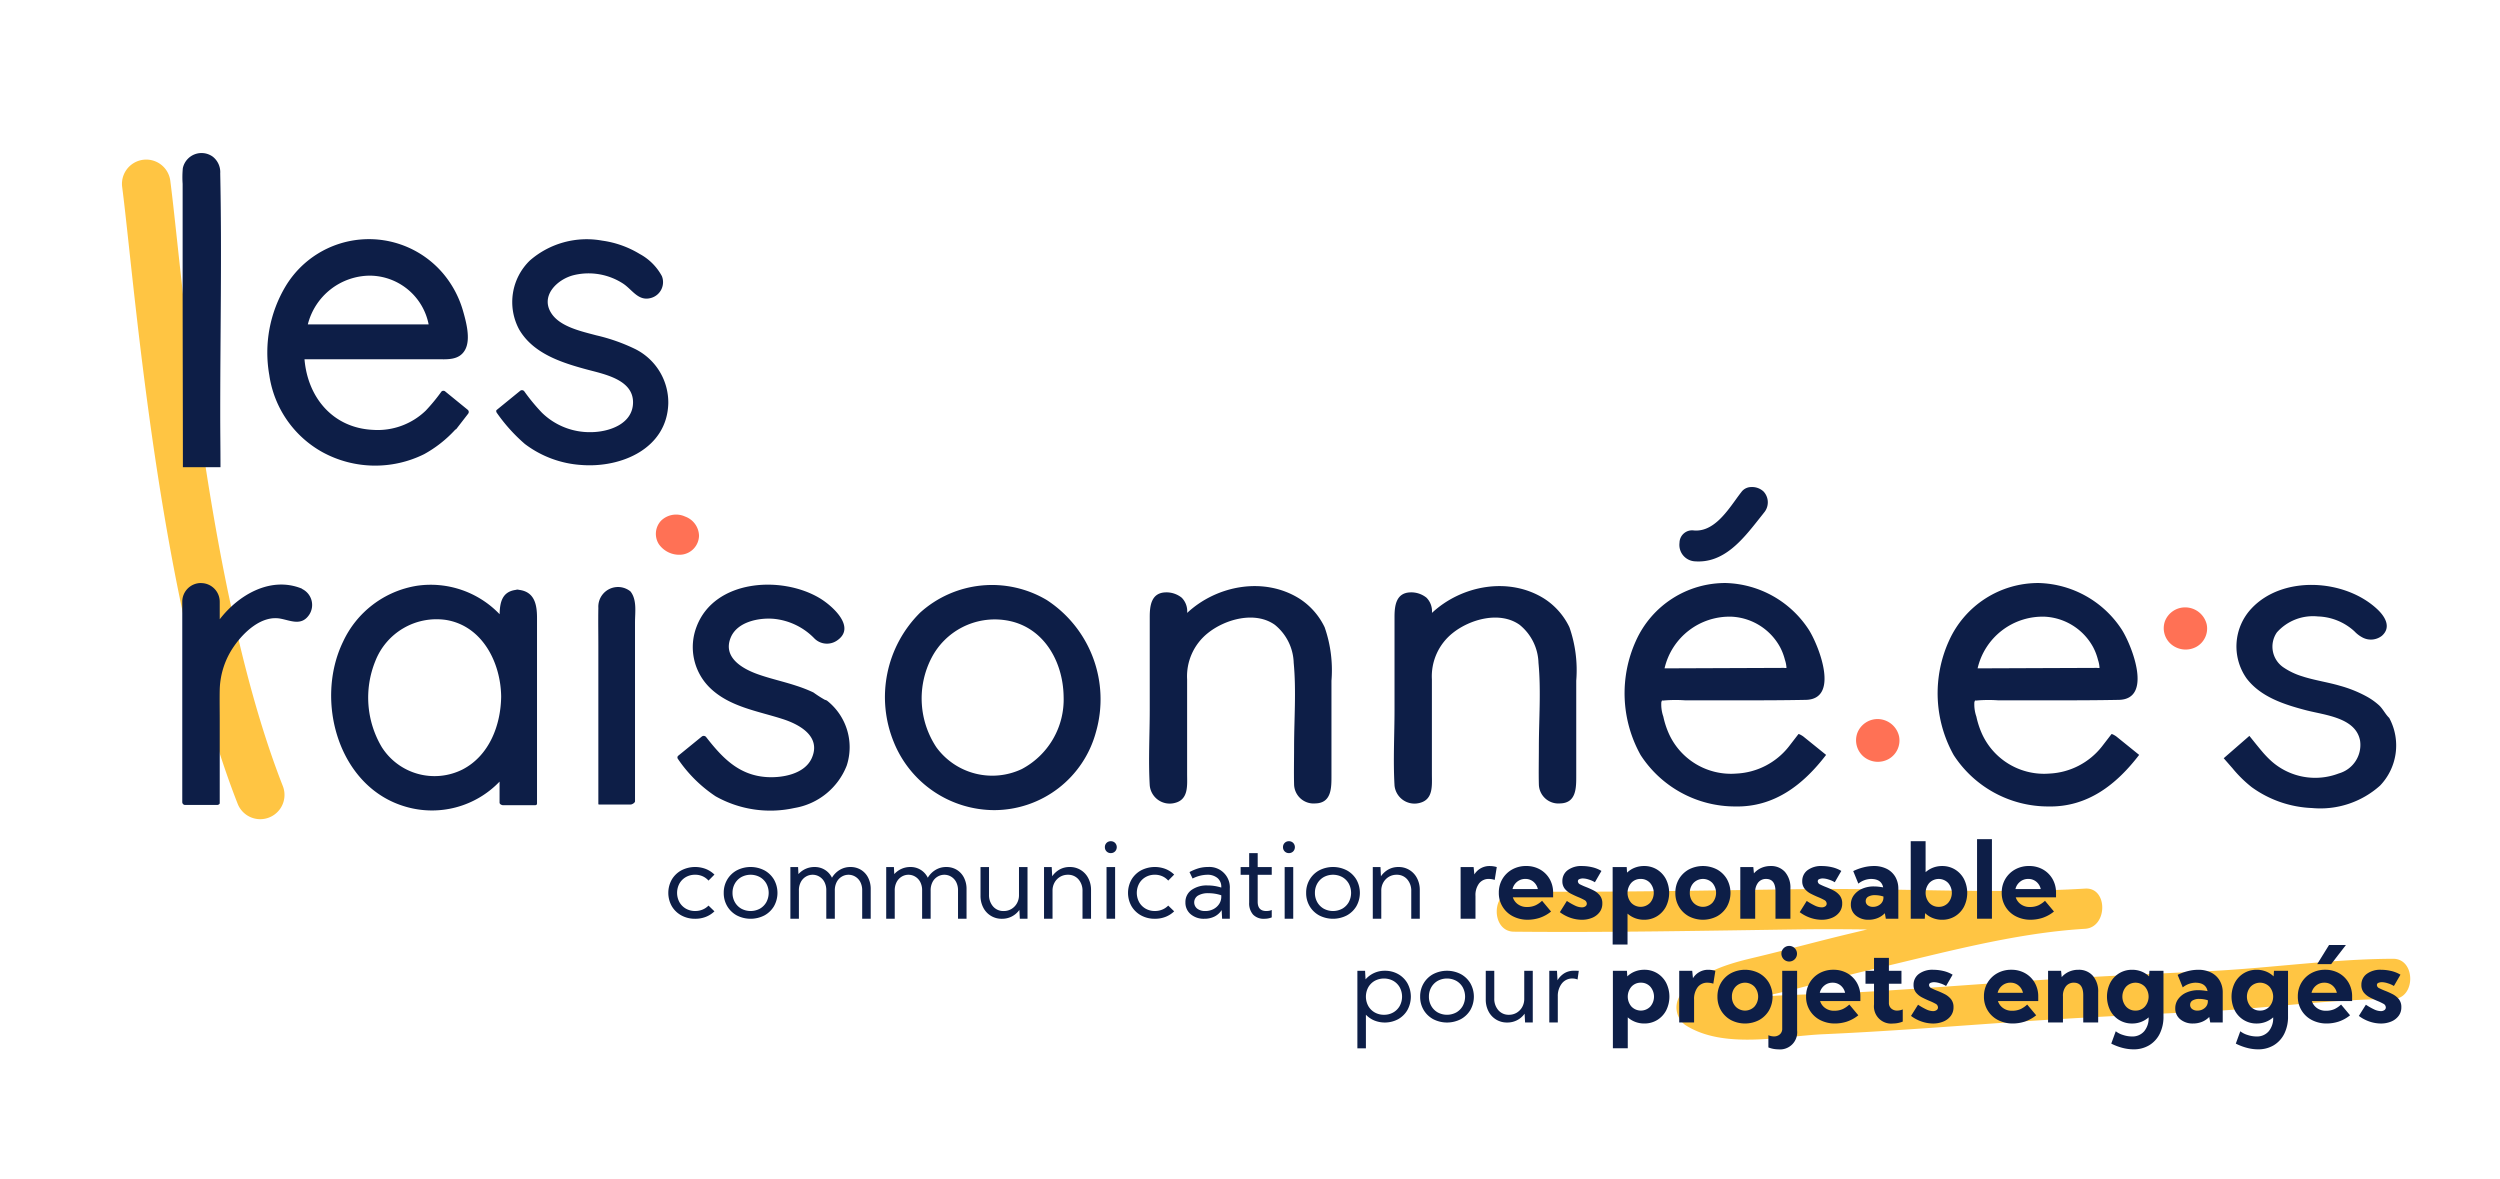 <svg xmlns="http://www.w3.org/2000/svg" viewBox="0 0 255.118 120.336"><defs><style>.a{fill:#ffc543;}.b{fill:none;}.c{fill:#0d1e47;}.d{fill:#ff7155;}</style></defs><path class="a" d="M244.21,97.841c-6.203.019-12.455.947-18.661,1.253-6.124.302-12.248.571-18.368.982-6.086.408-12.168.894-18.258,1.22-2.857.153-5.72.184-8.574.362-.163.01-.331.025-.499.039.415-.088.824-.173,1.216-.261,3.268-.735,6.493-1.701,9.759-2.459,7.178-1.666,14.615-3.758,21.944-4.195,2.326-.139,2.36-4.244.018-4.104-9.585.574-19.265-.074-28.868.057-9.805.133-19.61.335-29.416.238-2.34-.023-2.361,4.08-.018,4.104,9.806.097,19.61-.105,29.416-.238,2.208-.03,4.421-.017,6.636.011-.521.126-1.043.253-1.561.376-3.363.798-6.699,1.722-10.062,2.518-2.625.621-5.353,1.423-7.306,3.622a2.236,2.236,0,0,0,.354,3.225c3.934,2.534,9.823,1.139,14.133.948,6.405-.284,12.8-.787,19.197-1.23,6.429-.445,12.862-.751,19.296-1.063,6.519-.317,13.09-1.279,19.605-1.3C246.53,101.937,246.554,97.834,244.21,97.841Z"/><path class="a" d="M26.558,83.596a2.477,2.477,0,0,1-2.305-1.572c-6.814-17.363-9.601-43.087-11.099-56.907-.277-2.555-.496-4.574-.687-6.035a2.476,2.476,0,0,1,4.911-.64c.197,1.515.418,3.557.698,6.142,1.473,13.59,4.213,38.885,10.786,55.632a2.477,2.477,0,0,1-2.304,3.38Z"/><path class="b" d="M48.403,81.579a14.205,14.205,0,0,0,2.492-.102v-1.76A9.553,9.553,0,0,1,48.403,81.579Z"/><path class="b" d="M182.026,68.156c.05,0,.238.032.281-.001a3.057,3.057,0,0,0-.159-.818,5.793,5.793,0,0,0-.493-1.294,5.968,5.968,0,0,0-4.904-3.11,6.808,6.808,0,0,0-6.887,5.271q1.338-.005,2.676-.011Q177.283,68.175,182.026,68.156Z"/><path class="b" d="M213.972,68.156c.05,0,.238.032.28-.001a3.057,3.057,0,0,0-.159-.818,5.793,5.793,0,0,0-.493-1.294,5.968,5.968,0,0,0-4.904-3.11,6.808,6.808,0,0,0-6.887,5.271q1.338-.005,2.676-.011Q209.228,68.175,213.972,68.156Z"/><path class="b" d="M102.522,63.28A7.27,7.27,0,0,0,95.054,67.146a9.009,9.009,0,0,0,.509,9.124,7.057,7.057,0,0,0,8.71,2.209A8.032,8.032,0,0,0,108.54,71.1C108.492,67.433,106.424,63.818,102.522,63.28Z"/><path class="b" d="M47.147,78.475c2.71-1.415,3.874-4.505,3.91-7.412-.043-3.439-1.905-7.184-5.614-7.787a6.681,6.681,0,0,0-7.183,4.185,9.866,9.866,0,0,0,.655,8.75A6.35,6.35,0,0,0,47.147,78.475Z"/><path class="b" d="M43.742,33.107a6.16,6.16,0,0,0-6.007-4.978,6.58,6.58,0,0,0-6.323,4.978h12.33Z"/><path class="c" d="M32.928,46.154a11.232,11.232,0,0,0,10.355.191,12.384,12.384,0,0,0,3.182-2.507.203.203,0,0,0,.107-.067q.602-.779,1.204-1.557a.286.286,0,0,0-.045-.395q-1.142-.931-2.285-1.862a.285.285,0,0,0-.397,0,18.765,18.765,0,0,1-1.597,1.94,7.062,7.062,0,0,1-5.406,1.968c-4.085-.2-6.647-3.308-6.973-7.206H44.494c1.088,0,2.38.16,2.987-.998.573-1.093.071-2.881-.248-3.994a10.316,10.316,0,0,0-2.11-3.867,9.925,9.925,0,0,0-15.959,1.38,13.189,13.189,0,0,0-1.682,9.103A10.745,10.745,0,0,0,32.928,46.154Zm4.807-18.025a6.16,6.16,0,0,1,6.007,4.978h-12.33A6.58,6.58,0,0,1,37.734,28.129Z"/><path class="c" d="M65.267,25.909a9.979,9.979,0,0,0-3.808-1.352A8.833,8.833,0,0,0,54.08,26.576a5.901,5.901,0,0,0-1.107,7.036c1.424,2.463,4.314,3.39,6.897,4.089,1.77.479,4.75,1.023,4.73,3.372-.019,2.186-2.433,3.009-4.272,3.027a6.984,6.984,0,0,1-5.021-1.979,19.567,19.567,0,0,1-1.785-2.158.297.297,0,0,0-.416-.101q-1.211.987-2.422,1.973c-.086.07-.033.23.02.3a17.105,17.105,0,0,0,2.862,3.175,10.685,10.685,0,0,0,5.772,2.141c4.081.311,8.75-1.691,8.86-6.314a6.098,6.098,0,0,0-3.398-5.528,18.645,18.645,0,0,0-3.96-1.391c-1.467-.395-3.572-.843-4.503-2.143-1.3-1.817.493-3.575,2.222-4a6.456,6.456,0,0,1,5.069.894c.923.632,1.54,1.816,2.834,1.428a1.672,1.672,0,0,0,1.083-2.217,5.567,5.567,0,0,0-2.278-2.27"/><path class="c" d="M30.853,60.114a.314.314,0,0,0-.113-.072c-3.143-1.24-6.398.661-8.317,3.153V61.409a1.908,1.908,0,0,0-1.842-1.905c-.024-.001-.046-.007-.07-.007A1.907,1.907,0,0,0,18.6,61.404v7.225c0,4.328,0,8.68,0,12.885v.345a.296.296,0,0,0,.332.284h3.239c.091,0,.252-.072.252-.185V73.5c0-1.038-.02-2.077,0-3.115a8.089,8.089,0,0,1,1.461-4.442l.013-.019c1.002-1.44,2.822-3.163,4.744-2.789,1.055.205,2.123.754,2.901-.386A1.813,1.813,0,0,0,30.853,60.114Z"/><path class="c" d="M64.339,60.356A2.011,2.011,0,0,0,61.06,62.035c-.025,1.31,0,2.623,0,3.933q0,6.382,0,12.764v3.314c0,.042.036.051.071.051h3.239c.13,0,.432-.174.432-.327l-.001-18.25C64.801,62.489,65.017,61.213,64.339,60.356Z"/><path class="c" d="M84.392,71.497a.803.803,0,0,0-.215-.082,12.02,12.02,0,0,1-1.171-.752,14.116,14.116,0,0,0-1.748-.684c-1.309-.435-2.66-.72-3.96-1.187-1.571-.566-3.553-1.715-2.733-3.724.657-1.609,2.841-2.045,4.377-1.921a6.661,6.661,0,0,1,4.167,2.006,1.808,1.808,0,0,0,2.255.245c2.117-1.362-.471-3.619-1.74-4.371C79.738,58.72,72.921,59.121,71.088,63.939a5.811,5.811,0,0,0,1.261,6.154c2.005,2.035,4.945,2.449,7.542,3.29,1.716.556,3.912,1.765,2.957,3.959-.732,1.682-3.085,2.071-4.695,1.95-2.795-.211-4.472-1.996-6.083-4.062a.318.318,0,0,0-.456-.066q-1.21.986-2.421,1.972a.241.241,0,0,0-.009.315,13.98,13.98,0,0,0,3.847,3.813A11.386,11.386,0,0,0,81.06,82.455a6.955,6.955,0,0,0,5.344-4.325A6.042,6.042,0,0,0,84.392,71.497Z"/><path class="c" d="M106.815,61.229a10.942,10.942,0,0,0-12.922,1.293A12.138,12.138,0,0,0,91.217,75.75a11.093,11.093,0,0,0,10.241,6.921,10.77,10.77,0,0,0,10.379-7.965A12.088,12.088,0,0,0,106.815,61.229Zm-2.542,17.25a7.057,7.057,0,0,1-8.71-2.209,9.009,9.009,0,0,1-.509-9.124,7.27,7.27,0,0,1,7.468-3.866c3.903.537,5.97,4.152,6.018,7.82A8.032,8.032,0,0,1,104.273,78.479Z"/><path class="c" d="M132.648,61.117c-3.619-2.303-8.472-1.399-11.502,1.429a1.956,1.956,0,0,0-.561-1.557,2.485,2.485,0,0,0-1.607-.54c-1.5.027-1.65,1.365-1.65,2.512v9.46c0,2.56-.149,5.169,0,7.726a2.046,2.046,0,0,0,2.569,1.788c1.413-.353,1.245-1.805,1.245-2.924q0-4.839,0-9.679a5.642,5.642,0,0,1,2.108-4.72c1.764-1.423,4.82-2.287,6.843-.852a5.182,5.182,0,0,1,1.925,3.874c.271,2.838.04,5.789.04,8.636,0,1.255-.032,2.515,0,3.77a1.993,1.993,0,0,0,2.182,1.946c1.658-.043,1.632-1.629,1.632-2.836v-9.684a13.299,13.299,0,0,0-.696-5.457A7.124,7.124,0,0,0,132.648,61.117Z"/><path class="c" d="M157.627,61.117c-3.619-2.303-8.472-1.399-11.502,1.429a1.956,1.956,0,0,0-.561-1.557,2.486,2.486,0,0,0-1.607-.54c-1.5.027-1.65,1.365-1.65,2.512v9.46c0,2.56-.149,5.169,0,7.726a2.046,2.046,0,0,0,2.569,1.788c1.412-.353,1.245-1.805,1.245-2.924q0-4.839,0-9.679a5.642,5.642,0,0,1,2.108-4.72c1.764-1.423,4.82-2.287,6.843-.852a5.182,5.182,0,0,1,1.925,3.874c.271,2.838.04,5.789.04,8.636,0,1.255-.032,2.515,0,3.77a1.993,1.993,0,0,0,2.182,1.946c1.658-.043,1.632-1.629,1.632-2.836v-9.684a13.299,13.299,0,0,0-.696-5.457A7.124,7.124,0,0,0,157.627,61.117Z"/><path class="c" d="M184.02,75.154c-.049-.04-.452-.297-.499-.236q-.491.636-.981,1.272a7.253,7.253,0,0,1-5.333,2.75,6.956,6.956,0,0,1-6.877-4.013,8.715,8.715,0,0,1-.593-1.802,3.746,3.746,0,0,1-.202-1.48c.114-.263-.007-.114.335-.169a13.958,13.958,0,0,1,2.105-.008c4.098-.016,8.201.031,12.298-.049,3.449-.067,1.393-5.397.347-7.099a10.446,10.446,0,0,0-8.502-4.824,9.986,9.986,0,0,0-9.168,5.879,12.952,12.952,0,0,0,.47,11.674,11.496,11.496,0,0,0,9.641,5.248c4.008.086,6.955-2.219,9.282-5.255a.051.051,0,0,0-.028-.034Q185.167,76.081,184.02,75.154Zm-7.27-12.221a5.968,5.968,0,0,1,4.904,3.11,5.793,5.793,0,0,1,.493,1.294,3.057,3.057,0,0,1,.159.818c-.043.033-.231.001-.281.001q-4.743.019-9.487.037-1.339.005-2.676.011A6.808,6.808,0,0,1,176.751,62.933Z"/><path class="c" d="M243.813,73.26c-.393-.367-.636-.919-1.051-1.298a6.708,6.708,0,0,0-1.167-.839,12.65,12.65,0,0,0-2.796-1.139c-1.14-.338-2.415-.531-3.607-.886-.073-.022-.144-.046-.216-.069a7.065,7.065,0,0,1-1.904-.889,2.557,2.557,0,0,1-.724-3.603,4.927,4.927,0,0,1,4.185-1.631,5.774,5.774,0,0,1,3.733,1.521,3.114,3.114,0,0,0,.816.624,1.821,1.821,0,0,0,1.982-.168c1.003-.886.304-1.983-.451-2.696-3.294-3.109-9.667-3.519-12.867-.081a5.657,5.657,0,0,0-.483,7.131c1.443,1.893,3.834,2.656,6.043,3.237,1.937.509,5.085.741,5.532,3.102a3.022,3.022,0,0,1-2.167,3.35,6.718,6.718,0,0,1-6.826-1.205,9.933,9.933,0,0,1-1.001-1.031c-.212-.247-.416-.5-.622-.752l-.679-.844-2.62,2.281.844.964.002-.002a12.738,12.738,0,0,0,2.022,1.999,11.254,11.254,0,0,0,6.16,2.123,9.127,9.127,0,0,0,6.934-2.297A5.923,5.923,0,0,0,243.813,73.26Z"/><path class="d" d="M69.543,56.602a1.988,1.988,0,0,0,1.79-1.942,2.14,2.14,0,0,0-1.426-1.95,2.195,2.195,0,0,0-2.452.431,1.966,1.966,0,0,0-.229,2.377A2.536,2.536,0,0,0,69.543,56.602Z"/><path class="d" d="M191.587,73.377A2.22,2.22,0,0,0,189.536,74.8a2.191,2.191,0,0,0,.684,2.447,2.268,2.268,0,0,0,2.557.184,2.18,2.18,0,0,0,1.02-2.28A2.26,2.26,0,0,0,191.587,73.377Z"/><path class="d" d="M222.975,61.982a2.201,2.201,0,0,0-2.047,1.407,2.147,2.147,0,0,0,.695,2.406,2.29,2.29,0,0,0,2.556.186,2.137,2.137,0,0,0,1.012-2.25A2.262,2.262,0,0,0,222.975,61.982Z"/><path class="c" d="M215.966,75.154c-.049-.04-.452-.297-.499-.236q-.491.636-.981,1.272a7.253,7.253,0,0,1-5.333,2.75,6.956,6.956,0,0,1-6.877-4.013,8.715,8.715,0,0,1-.593-1.802,3.746,3.746,0,0,1-.202-1.48c.114-.263-.007-.114.335-.169a13.958,13.958,0,0,1,2.105-.008c4.098-.016,8.201.031,12.298-.049,3.449-.067,1.393-5.397.347-7.099a10.446,10.446,0,0,0-8.502-4.824,9.986,9.986,0,0,0-9.168,5.879,12.952,12.952,0,0,0,.47,11.674,11.496,11.496,0,0,0,9.641,5.248c4.008.086,6.955-2.219,9.282-5.255a.051.051,0,0,0-.028-.034Q217.113,76.081,215.966,75.154Zm-7.27-12.221a5.968,5.968,0,0,1,4.904,3.11,5.793,5.793,0,0,1,.493,1.294,3.057,3.057,0,0,1,.159.818c-.043.033-.231.001-.28.001q-4.743.019-9.487.037-1.339.005-2.676.011A6.808,6.808,0,0,1,208.696,62.933Z"/><path class="c" d="M72.907,92.999a2.639,2.639,0,0,1-.87.559,2.925,2.925,0,0,1-1.097.2,2.862,2.862,0,0,1-1.41-.343,2.55,2.55,0,0,1-.975-.94,2.772,2.772,0,0,1,0-2.717,2.546,2.546,0,0,1,.975-.94,3.051,3.051,0,0,1,2.507-.138,2.677,2.677,0,0,1,.87.569l-.606.613a1.738,1.738,0,0,0-.596-.44,1.836,1.836,0,0,0-.765-.158,1.867,1.867,0,0,0-.949.24,1.756,1.756,0,0,0-.656.658,2.007,2.007,0,0,0,0,1.903,1.754,1.754,0,0,0,.656.66,1.867,1.867,0,0,0,.949.24,1.932,1.932,0,0,0,.765-.148,1.794,1.794,0,0,0,.596-.405Z"/><path class="c" d="M73.856,91.117a2.6,2.6,0,0,1,.356-1.359,2.547,2.547,0,0,1,.975-.94,3.069,3.069,0,0,1,2.821,0,2.551,2.551,0,0,1,.975.94,2.772,2.772,0,0,1,0,2.717,2.555,2.555,0,0,1-.975.94,3.074,3.074,0,0,1-2.821,0,2.551,2.551,0,0,1-.975-.94A2.603,2.603,0,0,1,73.856,91.117Zm.896,0a1.88,1.88,0,0,0,.24.95,1.754,1.754,0,0,0,.656.66,1.998,1.998,0,0,0,1.898,0,1.754,1.754,0,0,0,.656-.66,2.007,2.007,0,0,0,0-1.903,1.756,1.756,0,0,0-.656-.658,1.993,1.993,0,0,0-1.898,0,1.757,1.757,0,0,0-.656.658A1.874,1.874,0,0,0,74.752,91.117Z"/><path class="c" d="M81.442,88.481l.037.72a2.212,2.212,0,0,1,.725-.532,2.163,2.163,0,0,1,.915-.193A1.93,1.93,0,0,1,84.9,89.57a2.279,2.279,0,0,1,.791-.799,2.079,2.079,0,0,1,1.091-.295,2.018,2.018,0,0,1,1.073.285,1.973,1.973,0,0,1,.733.796,2.533,2.533,0,0,1,.266,1.189v3.008h-.87V90.884a1.804,1.804,0,0,0-.203-.899,1.378,1.378,0,0,0-.522-.538,1.336,1.336,0,0,0-1.341,0,1.365,1.365,0,0,0-.524.541,1.822,1.822,0,0,0-.203.907v2.858h-.87V90.884a1.804,1.804,0,0,0-.203-.899,1.387,1.387,0,0,0-.522-.538,1.332,1.332,0,0,0-1.34,0,1.402,1.402,0,0,0-.524.542,1.812,1.812,0,0,0-.206.907v2.857h-.87V88.481Z"/><path class="c" d="M91.221,88.481l.037.72a2.211,2.211,0,0,1,.725-.532,2.163,2.163,0,0,1,.914-.193A1.93,1.93,0,0,1,94.679,89.57a2.28,2.28,0,0,1,.791-.799,2.079,2.079,0,0,1,1.091-.295,2.018,2.018,0,0,1,1.073.285,1.974,1.974,0,0,1,.733.796,2.533,2.533,0,0,1,.266,1.189v3.008h-.87V90.884a1.805,1.805,0,0,0-.203-.899,1.379,1.379,0,0,0-.522-.538,1.336,1.336,0,0,0-1.341,0,1.366,1.366,0,0,0-.524.541,1.823,1.823,0,0,0-.203.907v2.858h-.87V90.884a1.805,1.805,0,0,0-.203-.899,1.388,1.388,0,0,0-.522-.538,1.332,1.332,0,0,0-1.34,0,1.403,1.403,0,0,0-.524.542,1.812,1.812,0,0,0-.206.907v2.857h-.87V88.481Z"/><path class="c" d="M100.926,88.481v2.806a1.762,1.762,0,0,0,.414,1.214,1.373,1.373,0,0,0,1.078.467,1.514,1.514,0,0,0,.802-.214,1.551,1.551,0,0,0,.559-.583,1.682,1.682,0,0,0,.206-.833v-2.857h.87v5.272h-.785l-.047-.898a2.135,2.135,0,0,1-1.777.903,2.083,2.083,0,0,1-1.905-1.138,2.573,2.573,0,0,1-.282-1.221V88.481Z"/><path class="c" d="M106.54,93.753V88.481h.785l.048.941a2.263,2.263,0,0,1,.764-.696,2.061,2.061,0,0,1,1.012-.25,2.086,2.086,0,0,1,1.906,1.139,2.574,2.574,0,0,1,.282,1.221v2.918h-.87v-2.805a1.762,1.762,0,0,0-.414-1.217,1.377,1.377,0,0,0-1.079-.465,1.52,1.52,0,0,0-.801.214,1.56,1.56,0,0,0-.559.58,1.676,1.676,0,0,0-.206.835v2.857Z"/><path class="c" d="M112.75,86.451a.59.59,0,0,1,.171-.435.584.584,0,0,1,.43-.171.599.599,0,0,1,.438.171.627.627,0,0,1,0,.867.593.593,0,0,1-.438.174.578.578,0,0,1-.43-.174A.593.593,0,0,1,112.75,86.451Zm.169,7.301V88.481h.875v5.272Z"/><path class="c" d="M119.82,92.999a2.64,2.64,0,0,1-.87.559,2.924,2.924,0,0,1-1.097.2,2.862,2.862,0,0,1-1.41-.343,2.551,2.551,0,0,1-.975-.94,2.772,2.772,0,0,1,0-2.717,2.546,2.546,0,0,1,.975-.94,3.051,3.051,0,0,1,2.507-.138,2.678,2.678,0,0,1,.87.569l-.606.613a1.738,1.738,0,0,0-.596-.44,1.836,1.836,0,0,0-.765-.158,1.867,1.867,0,0,0-.949.24,1.756,1.756,0,0,0-.656.658,2.007,2.007,0,0,0,0,1.903,1.754,1.754,0,0,0,.656.66,1.867,1.867,0,0,0,.949.24,1.932,1.932,0,0,0,.765-.148,1.794,1.794,0,0,0,.596-.405Z"/><path class="c" d="M120.969,92.082a1.498,1.498,0,0,1,.614-1.257,2.676,2.676,0,0,1,1.658-.467,4.548,4.548,0,0,1,1.387.216v-.055A1.147,1.147,0,0,0,124.24,89.6a1.575,1.575,0,0,0-1.063-.334,3.43,3.43,0,0,0-1.476.384l-.316-.658a4.961,4.961,0,0,1,.965-.398,3.501,3.501,0,0,1,.928-.119,2.082,2.082,0,0,1,2.22,2.224v3.053h-.785l-.047-.88a1.827,1.827,0,0,1-.717.651,2.257,2.257,0,0,1-1.05.234,2.054,2.054,0,0,1-1.394-.464A1.529,1.529,0,0,1,120.969,92.082Zm2.351-.933a1.987,1.987,0,0,0-1.07.245.815.815,0,0,0-.076,1.331,1.291,1.291,0,0,0,.82.242,1.76,1.76,0,0,0,.834-.195,1.545,1.545,0,0,0,.585-.527,1.336,1.336,0,0,0,.216-.743V91.36A4.164,4.164,0,0,0,123.32,91.149Z"/><path class="c" d="M127.474,88.481V87.063h.87v1.418h1.434v.791h-1.434V92.023q0,.944.875.944a1.821,1.821,0,0,0,.282-.023,1.044,1.044,0,0,0,.277-.084v.756a1.929,1.929,0,0,1-.325.1,1.979,1.979,0,0,1-.435.042,1.489,1.489,0,0,1-1.147-.428,1.727,1.727,0,0,1-.398-1.222V89.272h-.87v-.791Z"/><path class="c" d="M130.927,86.451a.589.589,0,0,1,.171-.435.584.584,0,0,1,.43-.171.599.599,0,0,1,.438.171.627.627,0,0,1,0,.867.593.593,0,0,1-.438.174.578.578,0,0,1-.43-.174A.593.593,0,0,1,130.927,86.451Zm.169,7.301V88.481h.875v5.272Z"/><path class="c" d="M133.289,91.117a2.6,2.6,0,0,1,.356-1.359,2.546,2.546,0,0,1,.975-.94,3.069,3.069,0,0,1,2.821,0,2.55,2.55,0,0,1,.975.94,2.772,2.772,0,0,1,0,2.717,2.555,2.555,0,0,1-.975.94,3.074,3.074,0,0,1-2.821,0,2.55,2.55,0,0,1-.975-.94A2.603,2.603,0,0,1,133.289,91.117Zm.896,0a1.88,1.88,0,0,0,.24.95,1.754,1.754,0,0,0,.656.66,1.998,1.998,0,0,0,1.898,0,1.754,1.754,0,0,0,.656-.66,2.007,2.007,0,0,0,0-1.903,1.757,1.757,0,0,0-.656-.658,1.993,1.993,0,0,0-1.898,0,1.756,1.756,0,0,0-.656.658A1.874,1.874,0,0,0,134.185,91.117Z"/><path class="c" d="M140.089,93.753V88.481h.785l.047.941a2.264,2.264,0,0,1,.764-.696,2.061,2.061,0,0,1,1.012-.25,2.086,2.086,0,0,1,1.906,1.139,2.574,2.574,0,0,1,.282,1.221v2.918h-.87v-2.805a1.762,1.762,0,0,0-.414-1.217,1.377,1.377,0,0,0-1.079-.465,1.52,1.52,0,0,0-.801.214,1.56,1.56,0,0,0-.559.58,1.676,1.676,0,0,0-.206.835v2.857Z"/><path class="c" d="M149.051,93.753V88.481h1.328l.074.754a1.806,1.806,0,0,1,1.582-.859,2.553,2.553,0,0,1,.706.105l-.211,1.312a1.934,1.934,0,0,0-.601-.1,1.22,1.22,0,0,0-.986.451,1.963,1.963,0,0,0-.374,1.284v2.325Z"/><path class="c" d="M154.381,91.57a1.387,1.387,0,0,0,.524.712,1.495,1.495,0,0,0,.893.274,2.065,2.065,0,0,0,.91-.177,2.641,2.641,0,0,0,.656-.456l.917,1.096a3.711,3.711,0,0,1-1.21.659,4.008,4.008,0,0,1-1.147.179,3.244,3.244,0,0,1-1.544-.356,2.638,2.638,0,0,1-1.429-2.401,2.696,2.696,0,0,1,.364-1.4,2.649,2.649,0,0,1,.994-.97,2.861,2.861,0,0,1,1.431-.356,2.81,2.81,0,0,1,1.416.353,2.611,2.611,0,0,1,.978.97,2.765,2.765,0,0,1,.358,1.413V91.57Zm2.552-.843a1.353,1.353,0,0,0-.453-.749,1.247,1.247,0,0,0-.823-.285,1.292,1.292,0,0,0-.841.29,1.347,1.347,0,0,0-.467.744Z"/><path class="c" d="M159.178,93.083l.717-1.144a6.409,6.409,0,0,0,.835.477,1.655,1.655,0,0,0,.683.177.612.612,0,0,0,.374-.105.322.322,0,0,0,.142-.269.436.436,0,0,0-.266-.385,5.717,5.717,0,0,0-.614-.29q-.369-.153-.741-.345a1.957,1.957,0,0,1-.622-.498,1.211,1.211,0,0,1-.25-.791,1.361,1.361,0,0,1,.53-1.102,2.316,2.316,0,0,1,1.5-.432,4.536,4.536,0,0,1,1.0.119,3.187,3.187,0,0,1,.957.382l-.669,1.154a2.48,2.48,0,0,0-.604-.271,2.135,2.135,0,0,0-.63-.119,1.014,1.014,0,0,0-.324.061.233.233,0,0,0-.177.235.372.372,0,0,0,.245.322,6.335,6.335,0,0,0,.583.258q.364.142.749.335a2.002,2.002,0,0,1,.651.511,1.261,1.261,0,0,1,.266.836,1.429,1.429,0,0,1-.285.891,1.799,1.799,0,0,1-.759.572,2.706,2.706,0,0,1-1.05.198,3.63,3.63,0,0,1-1.125-.19A3.888,3.888,0,0,1,159.178,93.083Z"/><path class="c" d="M164.566,88.481H166l.037.569a2.363,2.363,0,0,1,.775-.498,2.562,2.562,0,0,1,.955-.177,2.479,2.479,0,0,1,1.323.356,2.52,2.52,0,0,1,.912.975,3.161,3.161,0,0,1,0,2.821,2.516,2.516,0,0,1-.912.975,2.479,2.479,0,0,1-1.323.356,2.524,2.524,0,0,1-.923-.166,2.486,2.486,0,0,1-.759-.461v3.158h-1.518Zm2.858,1.212a1.26,1.26,0,0,0-.96.406,1.554,1.554,0,0,0,0,2.035,1.337,1.337,0,0,0,1.919,0,1.554,1.554,0,0,0,0-2.035A1.259,1.259,0,0,0,167.424,89.693Z"/><path class="c" d="M170.966,91.117a2.718,2.718,0,0,1,.366-1.411,2.646,2.646,0,0,1,1.002-.975,3.116,3.116,0,0,1,2.892,0,2.653,2.653,0,0,1,.999.975,2.898,2.898,0,0,1,0,2.821,2.649,2.649,0,0,1-.999.975,3.116,3.116,0,0,1-2.892,0,2.642,2.642,0,0,1-1.002-.975A2.716,2.716,0,0,1,170.966,91.117Zm1.476,0a1.432,1.432,0,0,0,.38,1.017,1.337,1.337,0,0,0,1.919,0,1.554,1.554,0,0,0,0-2.035,1.337,1.337,0,0,0-1.919,0A1.433,1.433,0,0,0,172.442,91.117Z"/><path class="c" d="M177.593,93.753V88.481h1.328l.063.643a2.143,2.143,0,0,1,.746-.553,2.316,2.316,0,0,1,.957-.195,1.882,1.882,0,0,1,1.471.609,2.446,2.446,0,0,1,.548,1.695v3.073h-1.523v-2.778q0-1.282-.96-1.282a1.004,1.004,0,0,0-.804.364,1.538,1.538,0,0,0-.308,1.023v2.672Z"/><path class="c" d="M183.655,93.083l.717-1.144a6.403,6.403,0,0,0,.836.477,1.654,1.654,0,0,0,.683.177.612.612,0,0,0,.374-.105.322.322,0,0,0,.142-.269.436.436,0,0,0-.266-.385,5.717,5.717,0,0,0-.614-.29q-.369-.153-.741-.345a1.957,1.957,0,0,1-.622-.498,1.211,1.211,0,0,1-.25-.791,1.361,1.361,0,0,1,.53-1.102,2.316,2.316,0,0,1,1.5-.432,4.536,4.536,0,0,1,1.0.119,3.186,3.186,0,0,1,.957.382l-.669,1.154a2.48,2.48,0,0,0-.604-.271,2.135,2.135,0,0,0-.63-.119,1.014,1.014,0,0,0-.324.061.233.233,0,0,0-.177.235.372.372,0,0,0,.245.322,6.348,6.348,0,0,0,.583.258q.364.142.749.335a2.002,2.002,0,0,1,.651.511,1.261,1.261,0,0,1,.266.836,1.429,1.429,0,0,1-.285.891,1.799,1.799,0,0,1-.759.572,2.706,2.706,0,0,1-1.05.198,3.63,3.63,0,0,1-1.125-.19A3.89,3.89,0,0,1,183.655,93.083Z"/><path class="c" d="M188.874,92.303a1.56,1.56,0,0,1,.303-.944,2.061,2.061,0,0,1,.836-.659,2.903,2.903,0,0,1,1.218-.242,4.113,4.113,0,0,1,.456.026q.24.026.483.069-.174-.86-1.25-.86a2.141,2.141,0,0,0-1.281.48l-.522-1.281a5.377,5.377,0,0,1,1.081-.39,4.38,4.38,0,0,1,1.012-.127,2.882,2.882,0,0,1,1.326.287,2.11,2.11,0,0,1,.872.812,2.375,2.375,0,0,1,.311,1.232v3.047h-1.276l-.1-.564a2.103,2.103,0,0,1-.72.49,2.372,2.372,0,0,1-.93.179,1.955,1.955,0,0,1-1.31-.432A1.403,1.403,0,0,1,188.874,92.303Zm1.518-.348a.515.515,0,0,0,.203.424.836.836,0,0,0,.535.161,1.109,1.109,0,0,0,.762-.274.868.868,0,0,0,.308-.675V91.486a2.866,2.866,0,0,0-.42-.1,2.655,2.655,0,0,0-.44-.037,1.308,1.308,0,0,0-.699.158A.501.501,0,0,0,190.392,91.955Z"/><path class="c" d="M194.984,93.753V85.845h1.518v3.158a2.498,2.498,0,0,1,.759-.461,2.524,2.524,0,0,1,.923-.166,2.479,2.479,0,0,1,1.323.356,2.52,2.52,0,0,1,.912.975,3.161,3.161,0,0,1,0,2.821,2.516,2.516,0,0,1-.912.975,2.479,2.479,0,0,1-1.323.356,2.55,2.55,0,0,1-.955-.177,2.364,2.364,0,0,1-.775-.498l-.037.569Zm2.858-1.212a1.257,1.257,0,0,0,.959-.406,1.554,1.554,0,0,0,0-2.035,1.337,1.337,0,0,0-1.919,0,1.554,1.554,0,0,0,0,2.035A1.258,1.258,0,0,0,197.842,92.54Z"/><path class="c" d="M203.271,85.634v8.118h-1.518V85.634Z"/><path class="c" d="M205.701,91.57a1.387,1.387,0,0,0,.524.712,1.495,1.495,0,0,0,.893.274,2.065,2.065,0,0,0,.91-.177,2.641,2.641,0,0,0,.656-.456l.917,1.096a3.711,3.711,0,0,1-1.21.659,4.008,4.008,0,0,1-1.147.179,3.243,3.243,0,0,1-1.544-.356,2.638,2.638,0,0,1-1.429-2.401,2.697,2.697,0,0,1,.364-1.4,2.649,2.649,0,0,1,.994-.97,2.861,2.861,0,0,1,1.431-.356,2.81,2.81,0,0,1,1.416.353,2.611,2.611,0,0,1,.978.97,2.765,2.765,0,0,1,.358,1.413V91.57Zm2.552-.843a1.353,1.353,0,0,0-.453-.749,1.247,1.247,0,0,0-.823-.285,1.292,1.292,0,0,0-.841.29,1.347,1.347,0,0,0-.467.744Z"/><path class="c" d="M139.302,99.068l.048.874a2.573,2.573,0,0,1,1.962-.879,2.717,2.717,0,0,1,1.37.343,2.511,2.511,0,0,1,.946.94,2.846,2.846,0,0,1,0,2.717,2.515,2.515,0,0,1-.946.94,2.879,2.879,0,0,1-2.444.132,2.555,2.555,0,0,1-.851-.585v3.426h-.87V99.068Zm1.93,4.487a1.865,1.865,0,0,0,.949-.24,1.753,1.753,0,0,0,.656-.66,2.007,2.007,0,0,0,0-1.903,1.757,1.757,0,0,0-.656-.658,1.993,1.993,0,0,0-1.898,0,1.757,1.757,0,0,0-.656.658,2.007,2.007,0,0,0,0,1.903,1.753,1.753,0,0,0,.656.66A1.866,1.866,0,0,0,141.232,103.555Z"/><path class="c" d="M144.922,101.705a2.6,2.6,0,0,1,.356-1.359,2.547,2.547,0,0,1,.975-.94,3.07,3.07,0,0,1,2.821,0,2.551,2.551,0,0,1,.975.94,2.772,2.772,0,0,1,0,2.717,2.555,2.555,0,0,1-.975.94,3.074,3.074,0,0,1-2.821,0,2.55,2.55,0,0,1-.975-.94A2.603,2.603,0,0,1,144.922,101.705Zm.896,0a1.88,1.88,0,0,0,.24.95,1.753,1.753,0,0,0,.656.66,1.998,1.998,0,0,0,1.898,0,1.753,1.753,0,0,0,.656-.66,2.007,2.007,0,0,0,0-1.903,1.757,1.757,0,0,0-.656-.658,1.993,1.993,0,0,0-1.898,0,1.757,1.757,0,0,0-.656.658A1.875,1.875,0,0,0,145.818,101.705Z"/><path class="c" d="M152.487,99.068v2.806a1.762,1.762,0,0,0,.414,1.214,1.373,1.373,0,0,0,1.078.467,1.515,1.515,0,0,0,.802-.214,1.551,1.551,0,0,0,.559-.582,1.683,1.683,0,0,0,.205-.833v-2.857h.87V104.34h-.785l-.048-.898a2.135,2.135,0,0,1-1.777.903,2.084,2.084,0,0,1-1.905-1.138,2.573,2.573,0,0,1-.282-1.221V99.068Z"/><path class="c" d="M158.101,104.34V99.068h.785l.053.967a2.126,2.126,0,0,1,.68-.706,1.813,1.813,0,0,1,.996-.266c.158,0,.324.001.496.003l-.127.893a1.298,1.298,0,0,0-.486-.105,1.339,1.339,0,0,0-1.128.524,2.071,2.071,0,0,0-.401,1.297V104.34Z"/><path class="c" d="M164.59,99.068h1.434l.037.569a2.364,2.364,0,0,1,.775-.498,2.562,2.562,0,0,1,.955-.177,2.478,2.478,0,0,1,1.323.356,2.52,2.52,0,0,1,.912.975,3.161,3.161,0,0,1,0,2.821,2.515,2.515,0,0,1-.912.975,2.478,2.478,0,0,1-1.323.356,2.525,2.525,0,0,1-.923-.166,2.485,2.485,0,0,1-.759-.461v3.158h-1.518Zm2.858,1.212a1.26,1.26,0,0,0-.96.406,1.554,1.554,0,0,0,0,2.035,1.337,1.337,0,0,0,1.919,0,1.554,1.554,0,0,0,0-2.035A1.259,1.259,0,0,0,167.448,100.281Z"/><path class="c" d="M171.359,104.34V99.068h1.328l.074.754a1.806,1.806,0,0,1,1.582-.859,2.553,2.553,0,0,1,.706.105l-.211,1.313a1.932,1.932,0,0,0-.601-.1,1.22,1.22,0,0,0-.986.451,1.963,1.963,0,0,0-.374,1.284V104.34Z"/><path class="c" d="M175.261,101.705a2.717,2.717,0,0,1,.366-1.411,2.645,2.645,0,0,1,1.002-.975,3.116,3.116,0,0,1,2.892,0,2.653,2.653,0,0,1,.999.975,2.898,2.898,0,0,1,0,2.821,2.648,2.648,0,0,1-.999.975,3.116,3.116,0,0,1-2.892,0,2.64,2.64,0,0,1-1.002-.975A2.715,2.715,0,0,1,175.261,101.705Zm1.476,0a1.432,1.432,0,0,0,.38,1.017,1.337,1.337,0,0,0,1.919,0,1.554,1.554,0,0,0,0-2.035,1.337,1.337,0,0,0-1.919,0A1.433,1.433,0,0,0,176.737,101.705Z"/><path class="c" d="M181.871,104.962V99.068H183.39v6.068a1.754,1.754,0,0,1-1.945,1.945,2.695,2.695,0,0,1-.986-.195v-1.244a1.454,1.454,0,0,0,.564.121.882.882,0,0,0,.609-.213A.745.745,0,0,0,181.871,104.962Zm-.084-7.686a.797.797,0,1,1,.232.612A.826.826,0,0,1,181.787,97.276Z"/><path class="c" d="M185.735,102.158a1.387,1.387,0,0,0,.524.712,1.495,1.495,0,0,0,.893.274,2.065,2.065,0,0,0,.91-.177,2.638,2.638,0,0,0,.656-.456l.917,1.096a3.709,3.709,0,0,1-1.21.659,4.004,4.004,0,0,1-1.147.179,3.244,3.244,0,0,1-1.544-.356,2.638,2.638,0,0,1-1.429-2.401,2.697,2.697,0,0,1,.364-1.4,2.649,2.649,0,0,1,.994-.97,2.861,2.861,0,0,1,1.431-.356,2.811,2.811,0,0,1,1.416.353,2.612,2.612,0,0,1,.978.97,2.765,2.765,0,0,1,.358,1.413v.459Zm2.552-.843a1.353,1.353,0,0,0-.453-.749,1.246,1.246,0,0,0-.823-.285,1.292,1.292,0,0,0-.841.29,1.347,1.347,0,0,0-.467.744Z"/><path class="c" d="M190.369,99.068h.87V97.751h1.518v1.318h1.282v1.318h-1.282v1.94a.748.748,0,0,0,.24.588.882.882,0,0,0,.609.213,1.456,1.456,0,0,0,.564-.121v1.244a2.712,2.712,0,0,1-.986.195,1.757,1.757,0,0,1-1.945-1.945v-2.114h-.87Z"/><path class="c" d="M195.014,103.671l.717-1.144a6.409,6.409,0,0,0,.836.477,1.655,1.655,0,0,0,.683.177.612.612,0,0,0,.374-.105.322.322,0,0,0,.142-.269.436.436,0,0,0-.266-.385,5.661,5.661,0,0,0-.614-.29q-.368-.153-.741-.345a1.957,1.957,0,0,1-.622-.498,1.211,1.211,0,0,1-.25-.791,1.361,1.361,0,0,1,.53-1.102,2.316,2.316,0,0,1,1.5-.432,4.537,4.537,0,0,1,1.0.119,3.184,3.184,0,0,1,.957.382l-.669,1.154a2.482,2.482,0,0,0-.604-.272,2.135,2.135,0,0,0-.63-.119,1.013,1.013,0,0,0-.324.061.233.233,0,0,0-.177.235.372.372,0,0,0,.245.322,6.361,6.361,0,0,0,.583.258q.364.142.749.335a2.003,2.003,0,0,1,.651.511,1.26,1.26,0,0,1,.266.836,1.429,1.429,0,0,1-.285.891,1.798,1.798,0,0,1-.759.572,2.705,2.705,0,0,1-1.05.198,3.63,3.63,0,0,1-1.125-.19A3.891,3.891,0,0,1,195.014,103.671Z"/><path class="c" d="M203.886,102.158a1.387,1.387,0,0,0,.524.712,1.495,1.495,0,0,0,.893.274,2.065,2.065,0,0,0,.91-.177,2.638,2.638,0,0,0,.656-.456l.917,1.096a3.709,3.709,0,0,1-1.21.659,4.004,4.004,0,0,1-1.147.179,3.244,3.244,0,0,1-1.544-.356,2.638,2.638,0,0,1-1.429-2.401,2.697,2.697,0,0,1,.364-1.4,2.649,2.649,0,0,1,.994-.97,2.861,2.861,0,0,1,1.431-.356,2.811,2.811,0,0,1,1.416.353,2.611,2.611,0,0,1,.978.97,2.765,2.765,0,0,1,.358,1.413v.459Zm2.552-.843a1.353,1.353,0,0,0-.453-.749,1.246,1.246,0,0,0-.823-.285,1.292,1.292,0,0,0-.841.29,1.347,1.347,0,0,0-.467.744Z"/><path class="c" d="M209,104.34V99.068h1.328l.063.643a2.142,2.142,0,0,1,.746-.553,2.316,2.316,0,0,1,.957-.195,1.882,1.882,0,0,1,1.471.609,2.446,2.446,0,0,1,.548,1.695V104.34H212.59v-2.778q0-1.282-.96-1.282a1.004,1.004,0,0,0-.804.364,1.539,1.539,0,0,0-.308,1.023V104.34Z"/><path class="c" d="M217.577,98.963a2.558,2.558,0,0,1,.957.177,2.372,2.372,0,0,1,.772.498l.037-.569h1.434v4.655a3.864,3.864,0,0,1-.382,1.766,2.848,2.848,0,0,1-1.07,1.173,3.047,3.047,0,0,1-1.616.419,4.526,4.526,0,0,1-1.086-.142,5.706,5.706,0,0,1-1.175-.443l.459-1.26a2.219,2.219,0,0,0,.738.377,2.933,2.933,0,0,0,.912.155,1.568,1.568,0,0,0,1.245-.524,2.075,2.075,0,0,0,.459-1.415v-.011a2.485,2.485,0,0,1-.759.461,2.525,2.525,0,0,1-.923.166,2.471,2.471,0,0,1-2.235-1.331,3.161,3.161,0,0,1,0-2.821,2.512,2.512,0,0,1,.914-.975A2.484,2.484,0,0,1,217.577,98.963Zm.343,4.165a1.257,1.257,0,0,0,.96-.406,1.554,1.554,0,0,0,0-2.035,1.337,1.337,0,0,0-1.919,0,1.554,1.554,0,0,0,0,2.035A1.257,1.257,0,0,0,217.919,103.128Z"/><path class="c" d="M221.979,102.891a1.56,1.56,0,0,1,.303-.944,2.058,2.058,0,0,1,.835-.659,2.903,2.903,0,0,1,1.218-.242,4.141,4.141,0,0,1,.456.026q.24.026.483.069-.174-.86-1.25-.86a2.141,2.141,0,0,0-1.281.48l-.522-1.281a5.383,5.383,0,0,1,1.081-.39,4.387,4.387,0,0,1,1.012-.127,2.882,2.882,0,0,1,1.326.287,2.111,2.111,0,0,1,.872.812,2.374,2.374,0,0,1,.311,1.231V104.34h-1.276l-.1-.564a2.105,2.105,0,0,1-.72.49,2.37,2.37,0,0,1-.93.179,1.955,1.955,0,0,1-1.31-.432A1.403,1.403,0,0,1,221.979,102.891Zm1.518-.348a.515.515,0,0,0,.203.424.836.836,0,0,0,.535.161,1.108,1.108,0,0,0,.762-.274.868.868,0,0,0,.308-.675v-.105a2.857,2.857,0,0,0-.42-.1,2.655,2.655,0,0,0-.44-.037,1.306,1.306,0,0,0-.698.158A.501.501,0,0,0,223.497,102.543Z"/><path class="c" d="M230.287,98.963a2.559,2.559,0,0,1,.957.177,2.372,2.372,0,0,1,.772.498l.037-.569h1.434v4.655a3.864,3.864,0,0,1-.382,1.766,2.848,2.848,0,0,1-1.07,1.173,3.047,3.047,0,0,1-1.616.419,4.525,4.525,0,0,1-1.086-.142,5.704,5.704,0,0,1-1.175-.443l.459-1.26a2.22,2.22,0,0,0,.738.377,2.934,2.934,0,0,0,.912.155,1.568,1.568,0,0,0,1.245-.524,2.076,2.076,0,0,0,.459-1.415v-.011a2.485,2.485,0,0,1-.759.461,2.525,2.525,0,0,1-.923.166,2.471,2.471,0,0,1-2.235-1.331,3.162,3.162,0,0,1,0-2.821,2.512,2.512,0,0,1,.915-.975A2.484,2.484,0,0,1,230.287,98.963Zm.343,4.165a1.258,1.258,0,0,0,.96-.406,1.554,1.554,0,0,0,0-2.035,1.337,1.337,0,0,0-1.919,0,1.554,1.554,0,0,0,0,2.035A1.257,1.257,0,0,0,230.629,103.128Z"/><path class="c" d="M235.917,102.158a1.387,1.387,0,0,0,.524.712,1.495,1.495,0,0,0,.893.274,2.065,2.065,0,0,0,.91-.177,2.638,2.638,0,0,0,.656-.456l.917,1.096a3.709,3.709,0,0,1-1.21.659,4.004,4.004,0,0,1-1.147.179,3.244,3.244,0,0,1-1.544-.356,2.638,2.638,0,0,1-1.429-2.401,2.697,2.697,0,0,1,.364-1.4,2.649,2.649,0,0,1,.994-.97,2.861,2.861,0,0,1,1.431-.356,2.811,2.811,0,0,1,1.416.353,2.611,2.611,0,0,1,.978.97,2.765,2.765,0,0,1,.358,1.413v.459Zm2.552-.843a1.353,1.353,0,0,0-.453-.749,1.246,1.246,0,0,0-.823-.285,1.292,1.292,0,0,0-.841.29,1.347,1.347,0,0,0-.467.744Zm-.58-2.931h-1.424l1.207-1.95h1.724Z"/><path class="c" d="M240.714,103.671l.717-1.144a6.403,6.403,0,0,0,.836.477,1.654,1.654,0,0,0,.683.177.612.612,0,0,0,.374-.105.322.322,0,0,0,.142-.269.436.436,0,0,0-.266-.385,5.679,5.679,0,0,0-.614-.29q-.369-.153-.741-.345a1.956,1.956,0,0,1-.622-.498,1.211,1.211,0,0,1-.25-.791,1.361,1.361,0,0,1,.53-1.102,2.316,2.316,0,0,1,1.5-.432,4.536,4.536,0,0,1,1,.119,3.184,3.184,0,0,1,.957.382l-.669,1.154a2.48,2.48,0,0,0-.604-.272,2.135,2.135,0,0,0-.63-.119,1.014,1.014,0,0,0-.324.061.233.233,0,0,0-.177.235.372.372,0,0,0,.245.322,6.361,6.361,0,0,0,.583.258q.364.142.749.335a2.003,2.003,0,0,1,.651.511,1.261,1.261,0,0,1,.266.836,1.429,1.429,0,0,1-.285.891,1.798,1.798,0,0,1-.759.572,2.706,2.706,0,0,1-1.05.198,3.63,3.63,0,0,1-1.125-.19A3.891,3.891,0,0,1,240.714,103.671Z"/><path class="c" d="M52.936,60.189a.301.301,0,0,0-.126-.022.226.226,0,0,0-.139.025c-1.441.173-1.658,1.283-1.687,2.488a9.729,9.729,0,0,0-8.416-2.907,10.068,10.068,0,0,0-7.563,5.719c-2.912,6.009-.488,14.802,6.334,16.812a9.551,9.551,0,0,0,9.64-2.543v2.143c0,.166.231.266.366.266h3.25c.094,0,.206-.046.206-.155V63.053C54.801,61.681,54.547,60.376,52.936,60.189ZM47.218,78.514a6.372,6.372,0,0,1-8.259-2.273,9.9,9.9,0,0,1-.658-8.78,6.704,6.704,0,0,1,7.208-4.199c3.722.605,5.59,4.363,5.633,7.814C51.106,73.994,49.938,77.095,47.218,78.514Z"/><path class="c" d="M22.474,42.204c0-8.162.172-16.343,0-24.503a2.013,2.013,0,0,0-.761-1.712,1.953,1.953,0,0,0-3.056,1.174,9.958,9.958,0,0,0-.02,1.599V28.199c0,6.933.026,12.542.026,19.475H22.5C22.5,45.409,22.474,44.468,22.474,42.204Z"/><path class="c" d="M179.964,50.156a1.715,1.715,0,0,0-1.264-.453,1.254,1.254,0,0,0-.94.434c-.018.022-.037.049-.055.072-.193.245-.393.519-.602.81-1.053,1.459-2.377,3.271-4.244,3.113a1.285,1.285,0,0,0-1.47,1.262,1.677,1.677,0,0,0,1.511,1.884c2.99.254,4.911-2.181,6.612-4.332l.434-.547c.012-.015.021-.032.033-.047A1.621,1.621,0,0,0,179.964,50.156Z"/></svg>